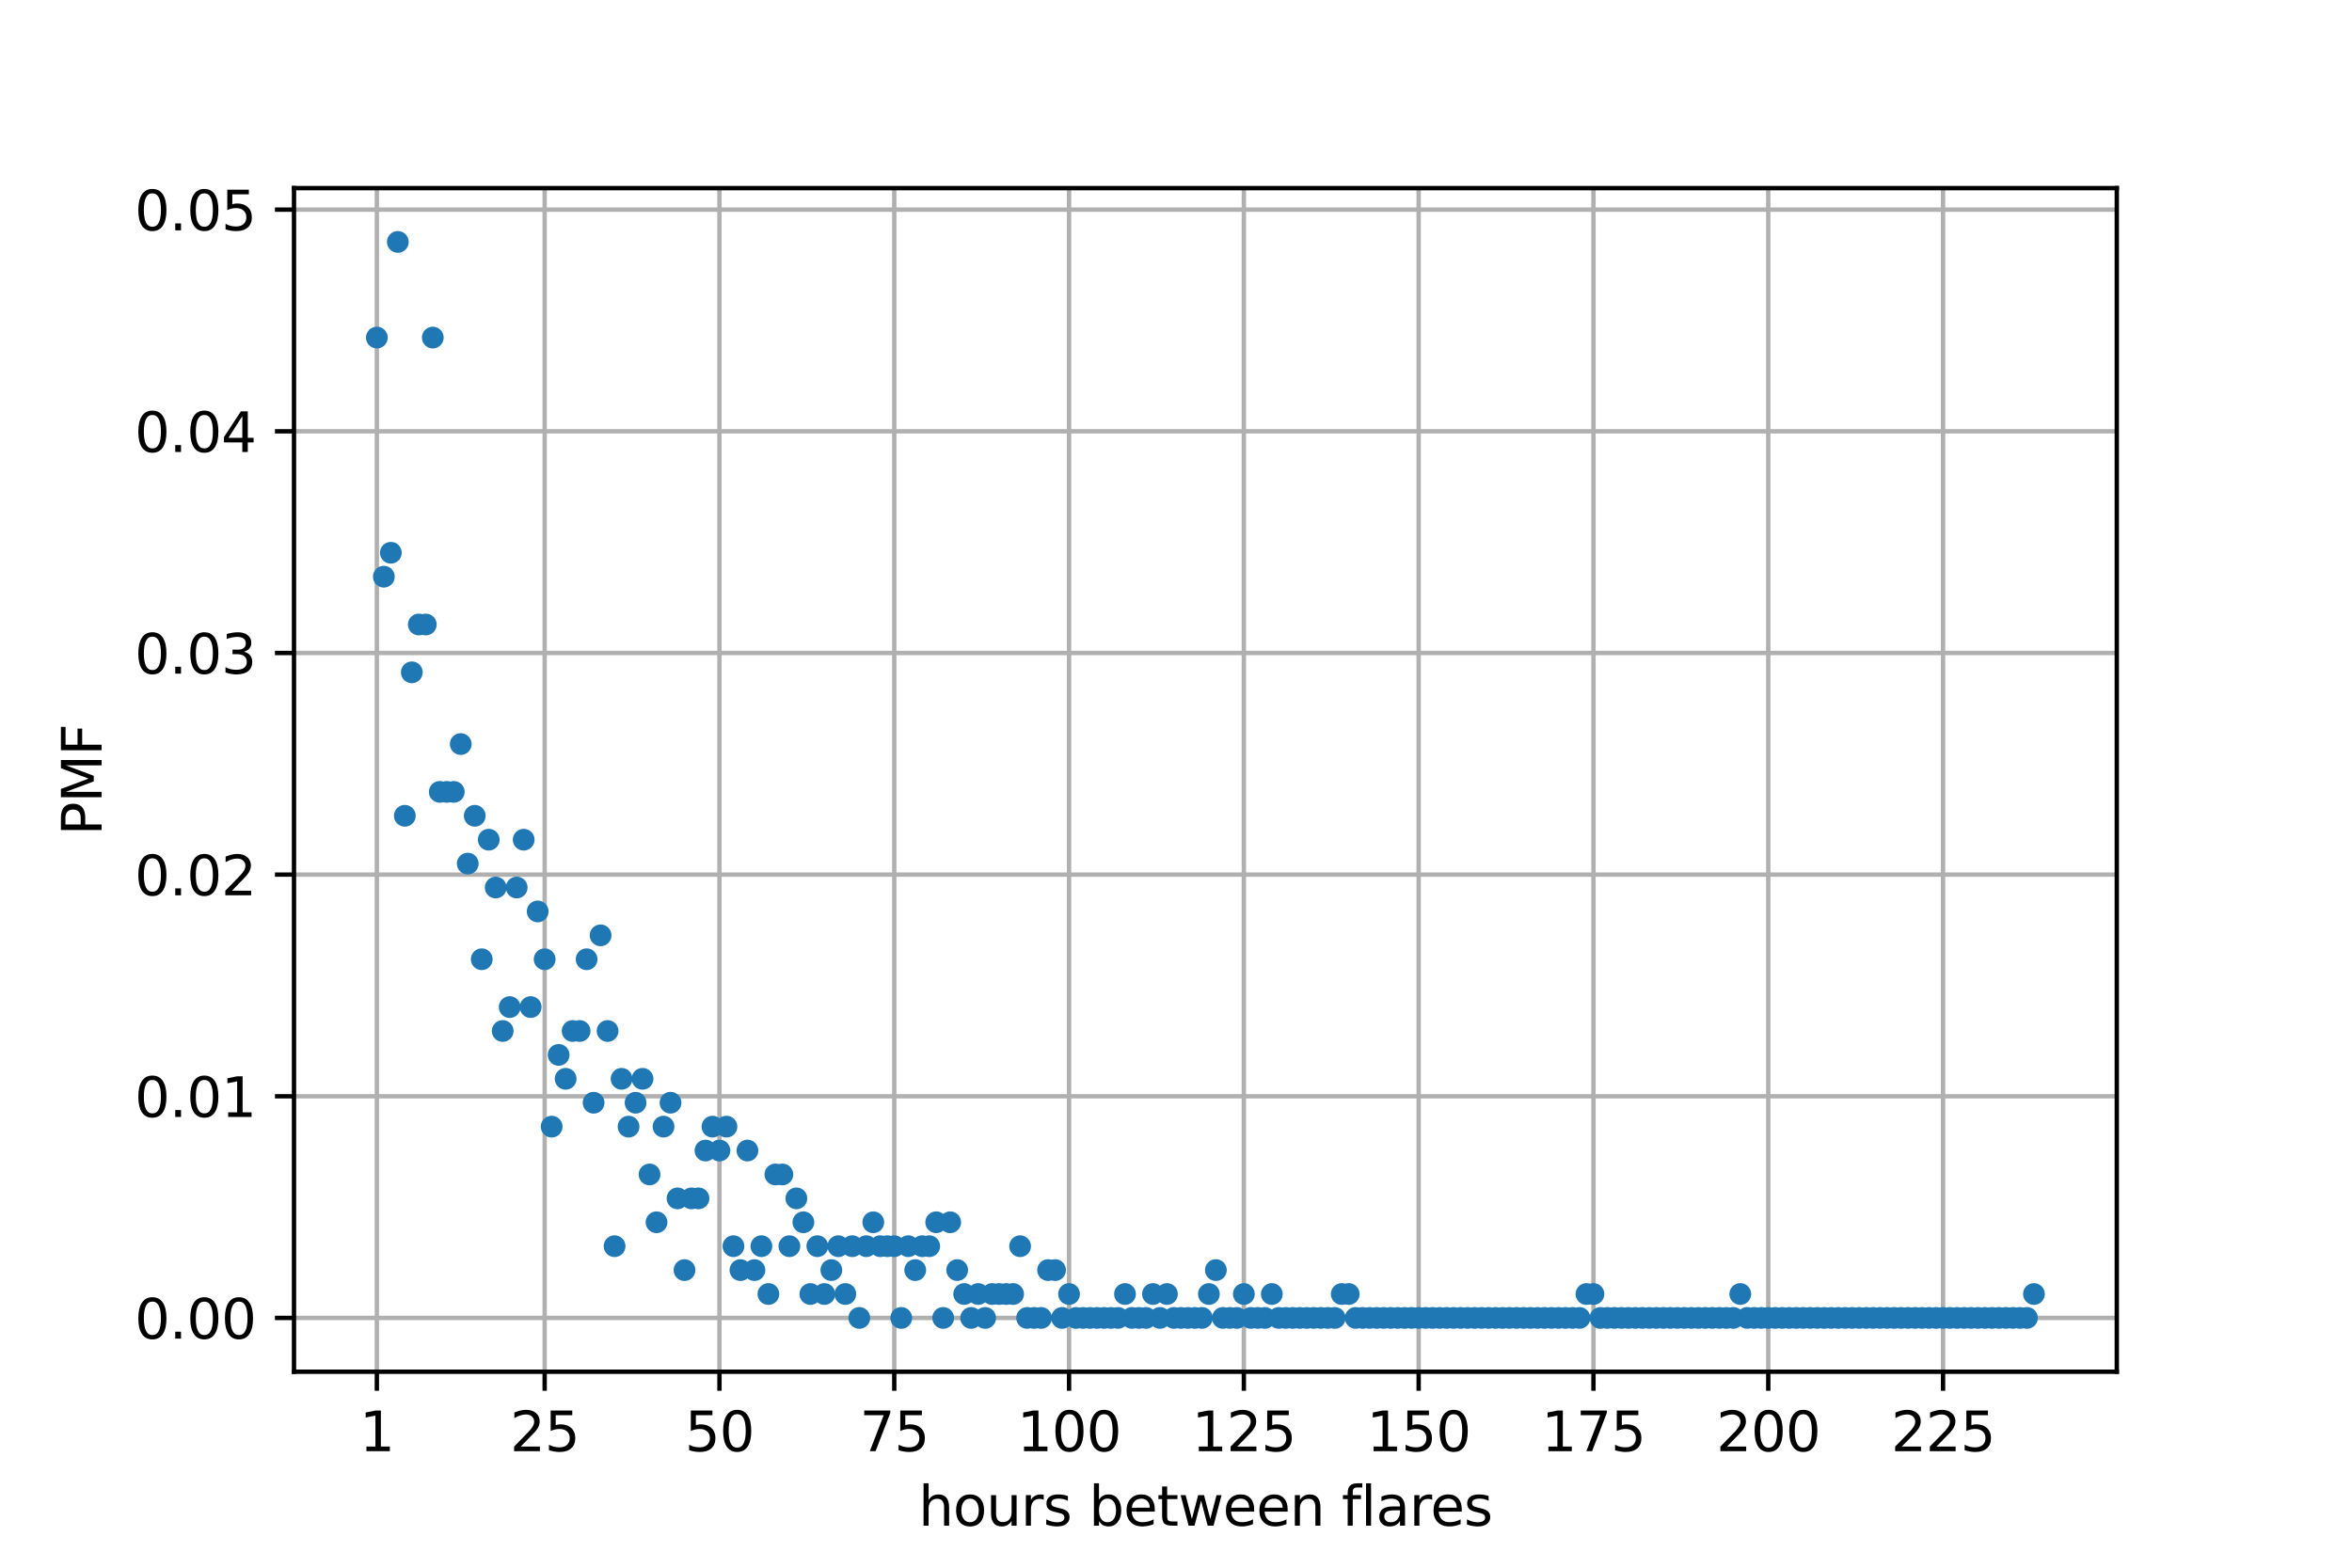 <?xml version="1.0" encoding="utf-8" standalone="no"?>
<!DOCTYPE svg PUBLIC "-//W3C//DTD SVG 1.1//EN"
  "http://www.w3.org/Graphics/SVG/1.1/DTD/svg11.dtd">
<svg xmlns:xlink="http://www.w3.org/1999/xlink" width="432pt" height="288pt" viewBox="0 0 432 288" xmlns="http://www.w3.org/2000/svg" version="1.1">
 <defs>
  <style type="text/css">*{stroke-linejoin: round; stroke-linecap: butt}</style>
 </defs>
 <g id="figure_1">
  <g id="patch_1">
   <path d="M 0 288 
L 432 288 
L 432 0 
L 0 0 
L 0 288 
z
" style="fill: none"/>
  </g>
  <g id="axes_1">
   <g id="patch_2">
    <path d="M 54 252 
L 388.8 252 
L 388.8 34.56 
L 54 34.56 
L 54 252 
z
" style="fill: none"/>
   </g>
   <g id="matplotlib.axis_1">
    <g id="xtick_1">
     <g id="line2d_1">
      <path d="M 69.218 252 
L 69.218 34.56 
" clip-path="url(#pa7c2fde1dc)" style="fill: none; stroke: #b0b0b0; stroke-width: 0.8; stroke-linecap: square"/>
     </g>
     <g id="line2d_2">
      <defs>
       <path id="m7907b392ea" d="M 0 0 
L 0 3.5 
" style="stroke: #000000; stroke-width: 0.8"/>
      </defs>
      <g>
       <use xlink:href="#m7907b392ea" x="69.218" y="252" style="stroke: #000000; stroke-width: 0.8"/>
      </g>
     </g>
     <g id="text_1">
      <!-- 1 -->
      <g transform="translate(66.037 266.598) scale(0.1 -0.1)">
       <defs>
        <path id="DejaVuSans-31" d="M 794 531 
L 1825 531 
L 1825 4091 
L 703 3866 
L 703 4441 
L 1819 4666 
L 2450 4666 
L 2450 531 
L 3481 531 
L 3481 0 
L 794 0 
L 794 531 
z
" transform="scale(0.016)"/>
       </defs>
       <use xlink:href="#DejaVuSans-31"/>
      </g>
     </g>
    </g>
    <g id="xtick_2">
     <g id="line2d_3">
      <path d="M 100.04 252 
L 100.04 34.56 
" clip-path="url(#pa7c2fde1dc)" style="fill: none; stroke: #b0b0b0; stroke-width: 0.8; stroke-linecap: square"/>
     </g>
     <g id="line2d_4">
      <g>
       <use xlink:href="#m7907b392ea" x="100.04" y="252" style="stroke: #000000; stroke-width: 0.8"/>
      </g>
     </g>
     <g id="text_2">
      <!-- 25 -->
      <g transform="translate(93.677 266.598) scale(0.1 -0.1)">
       <defs>
        <path id="DejaVuSans-32" d="M 1228 531 
L 3431 531 
L 3431 0 
L 469 0 
L 469 531 
Q 828 903 1448 1529 
Q 2069 2156 2228 2338 
Q 2531 2678 2651 2914 
Q 2772 3150 2772 3378 
Q 2772 3750 2511 3984 
Q 2250 4219 1831 4219 
Q 1534 4219 1204 4116 
Q 875 4013 500 3803 
L 500 4441 
Q 881 4594 1212 4672 
Q 1544 4750 1819 4750 
Q 2544 4750 2975 4387 
Q 3406 4025 3406 3419 
Q 3406 3131 3298 2873 
Q 3191 2616 2906 2266 
Q 2828 2175 2409 1742 
Q 1991 1309 1228 531 
z
" transform="scale(0.016)"/>
        <path id="DejaVuSans-35" d="M 691 4666 
L 3169 4666 
L 3169 4134 
L 1269 4134 
L 1269 2991 
Q 1406 3038 1543 3061 
Q 1681 3084 1819 3084 
Q 2600 3084 3056 2656 
Q 3513 2228 3513 1497 
Q 3513 744 3044 326 
Q 2575 -91 1722 -91 
Q 1428 -91 1123 -41 
Q 819 9 494 109 
L 494 744 
Q 775 591 1075 516 
Q 1375 441 1709 441 
Q 2250 441 2565 725 
Q 2881 1009 2881 1497 
Q 2881 1984 2565 2268 
Q 2250 2553 1709 2553 
Q 1456 2553 1204 2497 
Q 953 2441 691 2322 
L 691 4666 
z
" transform="scale(0.016)"/>
       </defs>
       <use xlink:href="#DejaVuSans-32"/>
       <use xlink:href="#DejaVuSans-35" x="63.623"/>
      </g>
     </g>
    </g>
    <g id="xtick_3">
     <g id="line2d_5">
      <path d="M 132.146 252 
L 132.146 34.56 
" clip-path="url(#pa7c2fde1dc)" style="fill: none; stroke: #b0b0b0; stroke-width: 0.8; stroke-linecap: square"/>
     </g>
     <g id="line2d_6">
      <g>
       <use xlink:href="#m7907b392ea" x="132.146" y="252" style="stroke: #000000; stroke-width: 0.8"/>
      </g>
     </g>
     <g id="text_3">
      <!-- 50 -->
      <g transform="translate(125.783 266.598) scale(0.1 -0.1)">
       <defs>
        <path id="DejaVuSans-30" d="M 2034 4250 
Q 1547 4250 1301 3770 
Q 1056 3291 1056 2328 
Q 1056 1369 1301 889 
Q 1547 409 2034 409 
Q 2525 409 2770 889 
Q 3016 1369 3016 2328 
Q 3016 3291 2770 3770 
Q 2525 4250 2034 4250 
z
M 2034 4750 
Q 2819 4750 3233 4129 
Q 3647 3509 3647 2328 
Q 3647 1150 3233 529 
Q 2819 -91 2034 -91 
Q 1250 -91 836 529 
Q 422 1150 422 2328 
Q 422 3509 836 4129 
Q 1250 4750 2034 4750 
z
" transform="scale(0.016)"/>
       </defs>
       <use xlink:href="#DejaVuSans-35"/>
       <use xlink:href="#DejaVuSans-30" x="63.623"/>
      </g>
     </g>
    </g>
    <g id="xtick_4">
     <g id="line2d_7">
      <path d="M 164.252 252 
L 164.252 34.56 
" clip-path="url(#pa7c2fde1dc)" style="fill: none; stroke: #b0b0b0; stroke-width: 0.8; stroke-linecap: square"/>
     </g>
     <g id="line2d_8">
      <g>
       <use xlink:href="#m7907b392ea" x="164.252" y="252" style="stroke: #000000; stroke-width: 0.8"/>
      </g>
     </g>
     <g id="text_4">
      <!-- 75 -->
      <g transform="translate(157.889 266.598) scale(0.1 -0.1)">
       <defs>
        <path id="DejaVuSans-37" d="M 525 4666 
L 3525 4666 
L 3525 4397 
L 1831 0 
L 1172 0 
L 2766 4134 
L 525 4134 
L 525 4666 
z
" transform="scale(0.016)"/>
       </defs>
       <use xlink:href="#DejaVuSans-37"/>
       <use xlink:href="#DejaVuSans-35" x="63.623"/>
      </g>
     </g>
    </g>
    <g id="xtick_5">
     <g id="line2d_9">
      <path d="M 196.357 252 
L 196.357 34.56 
" clip-path="url(#pa7c2fde1dc)" style="fill: none; stroke: #b0b0b0; stroke-width: 0.8; stroke-linecap: square"/>
     </g>
     <g id="line2d_10">
      <g>
       <use xlink:href="#m7907b392ea" x="196.357" y="252" style="stroke: #000000; stroke-width: 0.8"/>
      </g>
     </g>
     <g id="text_5">
      <!-- 100 -->
      <g transform="translate(186.814 266.598) scale(0.1 -0.1)">
       <use xlink:href="#DejaVuSans-31"/>
       <use xlink:href="#DejaVuSans-30" x="63.623"/>
       <use xlink:href="#DejaVuSans-30" x="127.246"/>
      </g>
     </g>
    </g>
    <g id="xtick_6">
     <g id="line2d_11">
      <path d="M 228.463 252 
L 228.463 34.56 
" clip-path="url(#pa7c2fde1dc)" style="fill: none; stroke: #b0b0b0; stroke-width: 0.8; stroke-linecap: square"/>
     </g>
     <g id="line2d_12">
      <g>
       <use xlink:href="#m7907b392ea" x="228.463" y="252" style="stroke: #000000; stroke-width: 0.8"/>
      </g>
     </g>
     <g id="text_6">
      <!-- 125 -->
      <g transform="translate(218.92 266.598) scale(0.1 -0.1)">
       <use xlink:href="#DejaVuSans-31"/>
       <use xlink:href="#DejaVuSans-32" x="63.623"/>
       <use xlink:href="#DejaVuSans-35" x="127.246"/>
      </g>
     </g>
    </g>
    <g id="xtick_7">
     <g id="line2d_13">
      <path d="M 260.569 252 
L 260.569 34.56 
" clip-path="url(#pa7c2fde1dc)" style="fill: none; stroke: #b0b0b0; stroke-width: 0.8; stroke-linecap: square"/>
     </g>
     <g id="line2d_14">
      <g>
       <use xlink:href="#m7907b392ea" x="260.569" y="252" style="stroke: #000000; stroke-width: 0.8"/>
      </g>
     </g>
     <g id="text_7">
      <!-- 150 -->
      <g transform="translate(251.025 266.598) scale(0.1 -0.1)">
       <use xlink:href="#DejaVuSans-31"/>
       <use xlink:href="#DejaVuSans-35" x="63.623"/>
       <use xlink:href="#DejaVuSans-30" x="127.246"/>
      </g>
     </g>
    </g>
    <g id="xtick_8">
     <g id="line2d_15">
      <path d="M 292.675 252 
L 292.675 34.56 
" clip-path="url(#pa7c2fde1dc)" style="fill: none; stroke: #b0b0b0; stroke-width: 0.8; stroke-linecap: square"/>
     </g>
     <g id="line2d_16">
      <g>
       <use xlink:href="#m7907b392ea" x="292.675" y="252" style="stroke: #000000; stroke-width: 0.8"/>
      </g>
     </g>
     <g id="text_8">
      <!-- 175 -->
      <g transform="translate(283.131 266.598) scale(0.1 -0.1)">
       <use xlink:href="#DejaVuSans-31"/>
       <use xlink:href="#DejaVuSans-37" x="63.623"/>
       <use xlink:href="#DejaVuSans-35" x="127.246"/>
      </g>
     </g>
    </g>
    <g id="xtick_9">
     <g id="line2d_17">
      <path d="M 324.781 252 
L 324.781 34.56 
" clip-path="url(#pa7c2fde1dc)" style="fill: none; stroke: #b0b0b0; stroke-width: 0.8; stroke-linecap: square"/>
     </g>
     <g id="line2d_18">
      <g>
       <use xlink:href="#m7907b392ea" x="324.781" y="252" style="stroke: #000000; stroke-width: 0.8"/>
      </g>
     </g>
     <g id="text_9">
      <!-- 200 -->
      <g transform="translate(315.237 266.598) scale(0.1 -0.1)">
       <use xlink:href="#DejaVuSans-32"/>
       <use xlink:href="#DejaVuSans-30" x="63.623"/>
       <use xlink:href="#DejaVuSans-30" x="127.246"/>
      </g>
     </g>
    </g>
    <g id="xtick_10">
     <g id="line2d_19">
      <path d="M 356.887 252 
L 356.887 34.56 
" clip-path="url(#pa7c2fde1dc)" style="fill: none; stroke: #b0b0b0; stroke-width: 0.8; stroke-linecap: square"/>
     </g>
     <g id="line2d_20">
      <g>
       <use xlink:href="#m7907b392ea" x="356.887" y="252" style="stroke: #000000; stroke-width: 0.8"/>
      </g>
     </g>
     <g id="text_10">
      <!-- 225 -->
      <g transform="translate(347.343 266.598) scale(0.1 -0.1)">
       <use xlink:href="#DejaVuSans-32"/>
       <use xlink:href="#DejaVuSans-32" x="63.623"/>
       <use xlink:href="#DejaVuSans-35" x="127.246"/>
      </g>
     </g>
    </g>
    <g id="text_11">
     <!-- hours between flares -->
     <g transform="translate(168.705 280.277) scale(0.1 -0.1)">
      <defs>
       <path id="DejaVuSans-68" d="M 3513 2113 
L 3513 0 
L 2938 0 
L 2938 2094 
Q 2938 2591 2744 2837 
Q 2550 3084 2163 3084 
Q 1697 3084 1428 2787 
Q 1159 2491 1159 1978 
L 1159 0 
L 581 0 
L 581 4863 
L 1159 4863 
L 1159 2956 
Q 1366 3272 1645 3428 
Q 1925 3584 2291 3584 
Q 2894 3584 3203 3211 
Q 3513 2838 3513 2113 
z
" transform="scale(0.016)"/>
       <path id="DejaVuSans-6f" d="M 1959 3097 
Q 1497 3097 1228 2736 
Q 959 2375 959 1747 
Q 959 1119 1226 758 
Q 1494 397 1959 397 
Q 2419 397 2687 759 
Q 2956 1122 2956 1747 
Q 2956 2369 2687 2733 
Q 2419 3097 1959 3097 
z
M 1959 3584 
Q 2709 3584 3137 3096 
Q 3566 2609 3566 1747 
Q 3566 888 3137 398 
Q 2709 -91 1959 -91 
Q 1206 -91 779 398 
Q 353 888 353 1747 
Q 353 2609 779 3096 
Q 1206 3584 1959 3584 
z
" transform="scale(0.016)"/>
       <path id="DejaVuSans-75" d="M 544 1381 
L 544 3500 
L 1119 3500 
L 1119 1403 
Q 1119 906 1312 657 
Q 1506 409 1894 409 
Q 2359 409 2629 706 
Q 2900 1003 2900 1516 
L 2900 3500 
L 3475 3500 
L 3475 0 
L 2900 0 
L 2900 538 
Q 2691 219 2414 64 
Q 2138 -91 1772 -91 
Q 1169 -91 856 284 
Q 544 659 544 1381 
z
M 1991 3584 
L 1991 3584 
z
" transform="scale(0.016)"/>
       <path id="DejaVuSans-72" d="M 2631 2963 
Q 2534 3019 2420 3045 
Q 2306 3072 2169 3072 
Q 1681 3072 1420 2755 
Q 1159 2438 1159 1844 
L 1159 0 
L 581 0 
L 581 3500 
L 1159 3500 
L 1159 2956 
Q 1341 3275 1631 3429 
Q 1922 3584 2338 3584 
Q 2397 3584 2469 3576 
Q 2541 3569 2628 3553 
L 2631 2963 
z
" transform="scale(0.016)"/>
       <path id="DejaVuSans-73" d="M 2834 3397 
L 2834 2853 
Q 2591 2978 2328 3040 
Q 2066 3103 1784 3103 
Q 1356 3103 1142 2972 
Q 928 2841 928 2578 
Q 928 2378 1081 2264 
Q 1234 2150 1697 2047 
L 1894 2003 
Q 2506 1872 2764 1633 
Q 3022 1394 3022 966 
Q 3022 478 2636 193 
Q 2250 -91 1575 -91 
Q 1294 -91 989 -36 
Q 684 19 347 128 
L 347 722 
Q 666 556 975 473 
Q 1284 391 1588 391 
Q 1994 391 2212 530 
Q 2431 669 2431 922 
Q 2431 1156 2273 1281 
Q 2116 1406 1581 1522 
L 1381 1569 
Q 847 1681 609 1914 
Q 372 2147 372 2553 
Q 372 3047 722 3315 
Q 1072 3584 1716 3584 
Q 2034 3584 2315 3537 
Q 2597 3491 2834 3397 
z
" transform="scale(0.016)"/>
       <path id="DejaVuSans-20" transform="scale(0.016)"/>
       <path id="DejaVuSans-62" d="M 3116 1747 
Q 3116 2381 2855 2742 
Q 2594 3103 2138 3103 
Q 1681 3103 1420 2742 
Q 1159 2381 1159 1747 
Q 1159 1113 1420 752 
Q 1681 391 2138 391 
Q 2594 391 2855 752 
Q 3116 1113 3116 1747 
z
M 1159 2969 
Q 1341 3281 1617 3432 
Q 1894 3584 2278 3584 
Q 2916 3584 3314 3078 
Q 3713 2572 3713 1747 
Q 3713 922 3314 415 
Q 2916 -91 2278 -91 
Q 1894 -91 1617 61 
Q 1341 213 1159 525 
L 1159 0 
L 581 0 
L 581 4863 
L 1159 4863 
L 1159 2969 
z
" transform="scale(0.016)"/>
       <path id="DejaVuSans-65" d="M 3597 1894 
L 3597 1613 
L 953 1613 
Q 991 1019 1311 708 
Q 1631 397 2203 397 
Q 2534 397 2845 478 
Q 3156 559 3463 722 
L 3463 178 
Q 3153 47 2828 -22 
Q 2503 -91 2169 -91 
Q 1331 -91 842 396 
Q 353 884 353 1716 
Q 353 2575 817 3079 
Q 1281 3584 2069 3584 
Q 2775 3584 3186 3129 
Q 3597 2675 3597 1894 
z
M 3022 2063 
Q 3016 2534 2758 2815 
Q 2500 3097 2075 3097 
Q 1594 3097 1305 2825 
Q 1016 2553 972 2059 
L 3022 2063 
z
" transform="scale(0.016)"/>
       <path id="DejaVuSans-74" d="M 1172 4494 
L 1172 3500 
L 2356 3500 
L 2356 3053 
L 1172 3053 
L 1172 1153 
Q 1172 725 1289 603 
Q 1406 481 1766 481 
L 2356 481 
L 2356 0 
L 1766 0 
Q 1100 0 847 248 
Q 594 497 594 1153 
L 594 3053 
L 172 3053 
L 172 3500 
L 594 3500 
L 594 4494 
L 1172 4494 
z
" transform="scale(0.016)"/>
       <path id="DejaVuSans-77" d="M 269 3500 
L 844 3500 
L 1563 769 
L 2278 3500 
L 2956 3500 
L 3675 769 
L 4391 3500 
L 4966 3500 
L 4050 0 
L 3372 0 
L 2619 2869 
L 1863 0 
L 1184 0 
L 269 3500 
z
" transform="scale(0.016)"/>
       <path id="DejaVuSans-6e" d="M 3513 2113 
L 3513 0 
L 2938 0 
L 2938 2094 
Q 2938 2591 2744 2837 
Q 2550 3084 2163 3084 
Q 1697 3084 1428 2787 
Q 1159 2491 1159 1978 
L 1159 0 
L 581 0 
L 581 3500 
L 1159 3500 
L 1159 2956 
Q 1366 3272 1645 3428 
Q 1925 3584 2291 3584 
Q 2894 3584 3203 3211 
Q 3513 2838 3513 2113 
z
" transform="scale(0.016)"/>
       <path id="DejaVuSans-66" d="M 2375 4863 
L 2375 4384 
L 1825 4384 
Q 1516 4384 1395 4259 
Q 1275 4134 1275 3809 
L 1275 3500 
L 2222 3500 
L 2222 3053 
L 1275 3053 
L 1275 0 
L 697 0 
L 697 3053 
L 147 3053 
L 147 3500 
L 697 3500 
L 697 3744 
Q 697 4328 969 4595 
Q 1241 4863 1831 4863 
L 2375 4863 
z
" transform="scale(0.016)"/>
       <path id="DejaVuSans-6c" d="M 603 4863 
L 1178 4863 
L 1178 0 
L 603 0 
L 603 4863 
z
" transform="scale(0.016)"/>
       <path id="DejaVuSans-61" d="M 2194 1759 
Q 1497 1759 1228 1600 
Q 959 1441 959 1056 
Q 959 750 1161 570 
Q 1363 391 1709 391 
Q 2188 391 2477 730 
Q 2766 1069 2766 1631 
L 2766 1759 
L 2194 1759 
z
M 3341 1997 
L 3341 0 
L 2766 0 
L 2766 531 
Q 2569 213 2275 61 
Q 1981 -91 1556 -91 
Q 1019 -91 701 211 
Q 384 513 384 1019 
Q 384 1609 779 1909 
Q 1175 2209 1959 2209 
L 2766 2209 
L 2766 2266 
Q 2766 2663 2505 2880 
Q 2244 3097 1772 3097 
Q 1472 3097 1187 3025 
Q 903 2953 641 2809 
L 641 3341 
Q 956 3463 1253 3523 
Q 1550 3584 1831 3584 
Q 2591 3584 2966 3190 
Q 3341 2797 3341 1997 
z
" transform="scale(0.016)"/>
      </defs>
      <use xlink:href="#DejaVuSans-68"/>
      <use xlink:href="#DejaVuSans-6f" x="63.379"/>
      <use xlink:href="#DejaVuSans-75" x="124.561"/>
      <use xlink:href="#DejaVuSans-72" x="187.939"/>
      <use xlink:href="#DejaVuSans-73" x="229.053"/>
      <use xlink:href="#DejaVuSans-20" x="281.152"/>
      <use xlink:href="#DejaVuSans-62" x="312.939"/>
      <use xlink:href="#DejaVuSans-65" x="376.416"/>
      <use xlink:href="#DejaVuSans-74" x="437.939"/>
      <use xlink:href="#DejaVuSans-77" x="477.148"/>
      <use xlink:href="#DejaVuSans-65" x="558.936"/>
      <use xlink:href="#DejaVuSans-65" x="620.459"/>
      <use xlink:href="#DejaVuSans-6e" x="681.982"/>
      <use xlink:href="#DejaVuSans-20" x="745.361"/>
      <use xlink:href="#DejaVuSans-66" x="777.148"/>
      <use xlink:href="#DejaVuSans-6c" x="812.354"/>
      <use xlink:href="#DejaVuSans-61" x="840.137"/>
      <use xlink:href="#DejaVuSans-72" x="901.416"/>
      <use xlink:href="#DejaVuSans-65" x="940.279"/>
      <use xlink:href="#DejaVuSans-73" x="1001.803"/>
     </g>
    </g>
   </g>
   <g id="matplotlib.axis_2">
    <g id="ytick_1">
     <g id="line2d_21">
      <path d="M 54 242.116 
L 388.8 242.116 
" clip-path="url(#pa7c2fde1dc)" style="fill: none; stroke: #b0b0b0; stroke-width: 0.8; stroke-linecap: square"/>
     </g>
     <g id="line2d_22">
      <defs>
       <path id="m83ccddb308" d="M 0 0 
L -3.5 0 
" style="stroke: #000000; stroke-width: 0.8"/>
      </defs>
      <g>
       <use xlink:href="#m83ccddb308" x="54" y="242.116" style="stroke: #000000; stroke-width: 0.8"/>
      </g>
     </g>
     <g id="text_12">
      <!-- 0.00 -->
      <g transform="translate(24.734 245.916) scale(0.1 -0.1)">
       <defs>
        <path id="DejaVuSans-2e" d="M 684 794 
L 1344 794 
L 1344 0 
L 684 0 
L 684 794 
z
" transform="scale(0.016)"/>
       </defs>
       <use xlink:href="#DejaVuSans-30"/>
       <use xlink:href="#DejaVuSans-2e" x="63.623"/>
       <use xlink:href="#DejaVuSans-30" x="95.41"/>
       <use xlink:href="#DejaVuSans-30" x="159.033"/>
      </g>
     </g>
    </g>
    <g id="ytick_2">
     <g id="line2d_23">
      <path d="M 54 201.396 
L 388.8 201.396 
" clip-path="url(#pa7c2fde1dc)" style="fill: none; stroke: #b0b0b0; stroke-width: 0.8; stroke-linecap: square"/>
     </g>
     <g id="line2d_24">
      <g>
       <use xlink:href="#m83ccddb308" x="54" y="201.396" style="stroke: #000000; stroke-width: 0.8"/>
      </g>
     </g>
     <g id="text_13">
      <!-- 0.01 -->
      <g transform="translate(24.734 205.195) scale(0.1 -0.1)">
       <use xlink:href="#DejaVuSans-30"/>
       <use xlink:href="#DejaVuSans-2e" x="63.623"/>
       <use xlink:href="#DejaVuSans-30" x="95.41"/>
       <use xlink:href="#DejaVuSans-31" x="159.033"/>
      </g>
     </g>
    </g>
    <g id="ytick_3">
     <g id="line2d_25">
      <path d="M 54 160.675 
L 388.8 160.675 
" clip-path="url(#pa7c2fde1dc)" style="fill: none; stroke: #b0b0b0; stroke-width: 0.8; stroke-linecap: square"/>
     </g>
     <g id="line2d_26">
      <g>
       <use xlink:href="#m83ccddb308" x="54" y="160.675" style="stroke: #000000; stroke-width: 0.8"/>
      </g>
     </g>
     <g id="text_14">
      <!-- 0.02 -->
      <g transform="translate(24.734 164.474) scale(0.1 -0.1)">
       <use xlink:href="#DejaVuSans-30"/>
       <use xlink:href="#DejaVuSans-2e" x="63.623"/>
       <use xlink:href="#DejaVuSans-30" x="95.41"/>
       <use xlink:href="#DejaVuSans-32" x="159.033"/>
      </g>
     </g>
    </g>
    <g id="ytick_4">
     <g id="line2d_27">
      <path d="M 54 119.955 
L 388.8 119.955 
" clip-path="url(#pa7c2fde1dc)" style="fill: none; stroke: #b0b0b0; stroke-width: 0.8; stroke-linecap: square"/>
     </g>
     <g id="line2d_28">
      <g>
       <use xlink:href="#m83ccddb308" x="54" y="119.955" style="stroke: #000000; stroke-width: 0.8"/>
      </g>
     </g>
     <g id="text_15">
      <!-- 0.03 -->
      <g transform="translate(24.734 123.754) scale(0.1 -0.1)">
       <defs>
        <path id="DejaVuSans-33" d="M 2597 2516 
Q 3050 2419 3304 2112 
Q 3559 1806 3559 1356 
Q 3559 666 3084 287 
Q 2609 -91 1734 -91 
Q 1441 -91 1130 -33 
Q 819 25 488 141 
L 488 750 
Q 750 597 1062 519 
Q 1375 441 1716 441 
Q 2309 441 2620 675 
Q 2931 909 2931 1356 
Q 2931 1769 2642 2001 
Q 2353 2234 1838 2234 
L 1294 2234 
L 1294 2753 
L 1863 2753 
Q 2328 2753 2575 2939 
Q 2822 3125 2822 3475 
Q 2822 3834 2567 4026 
Q 2313 4219 1838 4219 
Q 1578 4219 1281 4162 
Q 984 4106 628 3988 
L 628 4550 
Q 988 4650 1302 4700 
Q 1616 4750 1894 4750 
Q 2613 4750 3031 4423 
Q 3450 4097 3450 3541 
Q 3450 3153 3228 2886 
Q 3006 2619 2597 2516 
z
" transform="scale(0.016)"/>
       </defs>
       <use xlink:href="#DejaVuSans-30"/>
       <use xlink:href="#DejaVuSans-2e" x="63.623"/>
       <use xlink:href="#DejaVuSans-30" x="95.41"/>
       <use xlink:href="#DejaVuSans-33" x="159.033"/>
      </g>
     </g>
    </g>
    <g id="ytick_5">
     <g id="line2d_29">
      <path d="M 54 79.234 
L 388.8 79.234 
" clip-path="url(#pa7c2fde1dc)" style="fill: none; stroke: #b0b0b0; stroke-width: 0.8; stroke-linecap: square"/>
     </g>
     <g id="line2d_30">
      <g>
       <use xlink:href="#m83ccddb308" x="54" y="79.234" style="stroke: #000000; stroke-width: 0.8"/>
      </g>
     </g>
     <g id="text_16">
      <!-- 0.04 -->
      <g transform="translate(24.734 83.033) scale(0.1 -0.1)">
       <defs>
        <path id="DejaVuSans-34" d="M 2419 4116 
L 825 1625 
L 2419 1625 
L 2419 4116 
z
M 2253 4666 
L 3047 4666 
L 3047 1625 
L 3713 1625 
L 3713 1100 
L 3047 1100 
L 3047 0 
L 2419 0 
L 2419 1100 
L 313 1100 
L 313 1709 
L 2253 4666 
z
" transform="scale(0.016)"/>
       </defs>
       <use xlink:href="#DejaVuSans-30"/>
       <use xlink:href="#DejaVuSans-2e" x="63.623"/>
       <use xlink:href="#DejaVuSans-30" x="95.41"/>
       <use xlink:href="#DejaVuSans-34" x="159.033"/>
      </g>
     </g>
    </g>
    <g id="ytick_6">
     <g id="line2d_31">
      <path d="M 54 38.513 
L 388.8 38.513 
" clip-path="url(#pa7c2fde1dc)" style="fill: none; stroke: #b0b0b0; stroke-width: 0.8; stroke-linecap: square"/>
     </g>
     <g id="line2d_32">
      <g>
       <use xlink:href="#m83ccddb308" x="54" y="38.513" style="stroke: #000000; stroke-width: 0.8"/>
      </g>
     </g>
     <g id="text_17">
      <!-- 0.05 -->
      <g transform="translate(24.734 42.313) scale(0.1 -0.1)">
       <use xlink:href="#DejaVuSans-30"/>
       <use xlink:href="#DejaVuSans-2e" x="63.623"/>
       <use xlink:href="#DejaVuSans-30" x="95.41"/>
       <use xlink:href="#DejaVuSans-35" x="159.033"/>
      </g>
     </g>
    </g>
    <g id="text_18">
     <!-- PMF -->
     <g transform="translate(18.655 153.485) rotate(-90) scale(0.1 -0.1)">
      <defs>
       <path id="DejaVuSans-50" d="M 1259 4147 
L 1259 2394 
L 2053 2394 
Q 2494 2394 2734 2622 
Q 2975 2850 2975 3272 
Q 2975 3691 2734 3919 
Q 2494 4147 2053 4147 
L 1259 4147 
z
M 628 4666 
L 2053 4666 
Q 2838 4666 3239 4311 
Q 3641 3956 3641 3272 
Q 3641 2581 3239 2228 
Q 2838 1875 2053 1875 
L 1259 1875 
L 1259 0 
L 628 0 
L 628 4666 
z
" transform="scale(0.016)"/>
       <path id="DejaVuSans-4d" d="M 628 4666 
L 1569 4666 
L 2759 1491 
L 3956 4666 
L 4897 4666 
L 4897 0 
L 4281 0 
L 4281 4097 
L 3078 897 
L 2444 897 
L 1241 4097 
L 1241 0 
L 628 0 
L 628 4666 
z
" transform="scale(0.016)"/>
       <path id="DejaVuSans-46" d="M 628 4666 
L 3309 4666 
L 3309 4134 
L 1259 4134 
L 1259 2759 
L 3109 2759 
L 3109 2228 
L 1259 2228 
L 1259 0 
L 628 0 
L 628 4666 
z
" transform="scale(0.016)"/>
      </defs>
      <use xlink:href="#DejaVuSans-50"/>
      <use xlink:href="#DejaVuSans-4d" x="60.303"/>
      <use xlink:href="#DejaVuSans-46" x="146.582"/>
     </g>
    </g>
   </g>
   <g id="line2d_33">
    <defs>
     <path id="m5db0ba414c" d="M 0 1.5 
C 0.398 1.5 0.779 1.342 1.061 1.061 
C 1.342 0.779 1.5 0.398 1.5 0 
C 1.5 -0.398 1.342 -0.779 1.061 -1.061 
C 0.779 -1.342 0.398 -1.5 0 -1.5 
C -0.398 -1.5 -0.779 -1.342 -1.061 -1.061 
C -1.342 -0.779 -1.5 -0.398 -1.5 0 
C -1.5 0.398 -1.342 0.779 -1.061 1.061 
C -0.779 1.342 -0.398 1.5 0 1.5 
z
" style="stroke: #1f77b4"/>
    </defs>
    <g clip-path="url(#pa7c2fde1dc)">
     <use xlink:href="#m5db0ba414c" x="69.218" y="62.015" style="fill: #1f77b4; stroke: #1f77b4"/>
     <use xlink:href="#m5db0ba414c" x="70.502" y="105.942" style="fill: #1f77b4; stroke: #1f77b4"/>
     <use xlink:href="#m5db0ba414c" x="71.787" y="101.549" style="fill: #1f77b4; stroke: #1f77b4"/>
     <use xlink:href="#m5db0ba414c" x="73.071" y="44.444" style="fill: #1f77b4; stroke: #1f77b4"/>
     <use xlink:href="#m5db0ba414c" x="74.355" y="149.869" style="fill: #1f77b4; stroke: #1f77b4"/>
     <use xlink:href="#m5db0ba414c" x="75.639" y="123.513" style="fill: #1f77b4; stroke: #1f77b4"/>
     <use xlink:href="#m5db0ba414c" x="76.924" y="114.727" style="fill: #1f77b4; stroke: #1f77b4"/>
     <use xlink:href="#m5db0ba414c" x="78.208" y="114.727" style="fill: #1f77b4; stroke: #1f77b4"/>
     <use xlink:href="#m5db0ba414c" x="79.492" y="62.015" style="fill: #1f77b4; stroke: #1f77b4"/>
     <use xlink:href="#m5db0ba414c" x="80.776" y="145.476" style="fill: #1f77b4; stroke: #1f77b4"/>
     <use xlink:href="#m5db0ba414c" x="82.061" y="145.476" style="fill: #1f77b4; stroke: #1f77b4"/>
     <use xlink:href="#m5db0ba414c" x="83.345" y="145.476" style="fill: #1f77b4; stroke: #1f77b4"/>
     <use xlink:href="#m5db0ba414c" x="84.629" y="136.691" style="fill: #1f77b4; stroke: #1f77b4"/>
     <use xlink:href="#m5db0ba414c" x="85.913" y="158.655" style="fill: #1f77b4; stroke: #1f77b4"/>
     <use xlink:href="#m5db0ba414c" x="87.197" y="149.869" style="fill: #1f77b4; stroke: #1f77b4"/>
     <use xlink:href="#m5db0ba414c" x="88.482" y="176.225" style="fill: #1f77b4; stroke: #1f77b4"/>
     <use xlink:href="#m5db0ba414c" x="89.766" y="154.262" style="fill: #1f77b4; stroke: #1f77b4"/>
     <use xlink:href="#m5db0ba414c" x="91.05" y="163.047" style="fill: #1f77b4; stroke: #1f77b4"/>
     <use xlink:href="#m5db0ba414c" x="92.334" y="189.404" style="fill: #1f77b4; stroke: #1f77b4"/>
     <use xlink:href="#m5db0ba414c" x="93.619" y="185.011" style="fill: #1f77b4; stroke: #1f77b4"/>
     <use xlink:href="#m5db0ba414c" x="94.903" y="163.047" style="fill: #1f77b4; stroke: #1f77b4"/>
     <use xlink:href="#m5db0ba414c" x="96.187" y="154.262" style="fill: #1f77b4; stroke: #1f77b4"/>
     <use xlink:href="#m5db0ba414c" x="97.471" y="185.011" style="fill: #1f77b4; stroke: #1f77b4"/>
     <use xlink:href="#m5db0ba414c" x="98.756" y="167.44" style="fill: #1f77b4; stroke: #1f77b4"/>
     <use xlink:href="#m5db0ba414c" x="100.04" y="176.225" style="fill: #1f77b4; stroke: #1f77b4"/>
     <use xlink:href="#m5db0ba414c" x="101.324" y="206.975" style="fill: #1f77b4; stroke: #1f77b4"/>
     <use xlink:href="#m5db0ba414c" x="102.608" y="193.796" style="fill: #1f77b4; stroke: #1f77b4"/>
     <use xlink:href="#m5db0ba414c" x="103.893" y="198.189" style="fill: #1f77b4; stroke: #1f77b4"/>
     <use xlink:href="#m5db0ba414c" x="105.177" y="189.404" style="fill: #1f77b4; stroke: #1f77b4"/>
     <use xlink:href="#m5db0ba414c" x="106.461" y="189.404" style="fill: #1f77b4; stroke: #1f77b4"/>
     <use xlink:href="#m5db0ba414c" x="107.745" y="176.225" style="fill: #1f77b4; stroke: #1f77b4"/>
     <use xlink:href="#m5db0ba414c" x="109.029" y="202.582" style="fill: #1f77b4; stroke: #1f77b4"/>
     <use xlink:href="#m5db0ba414c" x="110.314" y="171.833" style="fill: #1f77b4; stroke: #1f77b4"/>
     <use xlink:href="#m5db0ba414c" x="111.598" y="189.404" style="fill: #1f77b4; stroke: #1f77b4"/>
     <use xlink:href="#m5db0ba414c" x="112.882" y="228.938" style="fill: #1f77b4; stroke: #1f77b4"/>
     <use xlink:href="#m5db0ba414c" x="114.166" y="198.189" style="fill: #1f77b4; stroke: #1f77b4"/>
     <use xlink:href="#m5db0ba414c" x="115.451" y="206.975" style="fill: #1f77b4; stroke: #1f77b4"/>
     <use xlink:href="#m5db0ba414c" x="116.735" y="202.582" style="fill: #1f77b4; stroke: #1f77b4"/>
     <use xlink:href="#m5db0ba414c" x="118.019" y="198.189" style="fill: #1f77b4; stroke: #1f77b4"/>
     <use xlink:href="#m5db0ba414c" x="119.303" y="215.76" style="fill: #1f77b4; stroke: #1f77b4"/>
     <use xlink:href="#m5db0ba414c" x="120.588" y="224.545" style="fill: #1f77b4; stroke: #1f77b4"/>
     <use xlink:href="#m5db0ba414c" x="121.872" y="206.975" style="fill: #1f77b4; stroke: #1f77b4"/>
     <use xlink:href="#m5db0ba414c" x="123.156" y="202.582" style="fill: #1f77b4; stroke: #1f77b4"/>
     <use xlink:href="#m5db0ba414c" x="124.44" y="220.153" style="fill: #1f77b4; stroke: #1f77b4"/>
     <use xlink:href="#m5db0ba414c" x="125.725" y="233.331" style="fill: #1f77b4; stroke: #1f77b4"/>
     <use xlink:href="#m5db0ba414c" x="127.009" y="220.153" style="fill: #1f77b4; stroke: #1f77b4"/>
     <use xlink:href="#m5db0ba414c" x="128.293" y="220.153" style="fill: #1f77b4; stroke: #1f77b4"/>
     <use xlink:href="#m5db0ba414c" x="129.577" y="211.367" style="fill: #1f77b4; stroke: #1f77b4"/>
     <use xlink:href="#m5db0ba414c" x="130.861" y="206.975" style="fill: #1f77b4; stroke: #1f77b4"/>
     <use xlink:href="#m5db0ba414c" x="132.146" y="211.367" style="fill: #1f77b4; stroke: #1f77b4"/>
     <use xlink:href="#m5db0ba414c" x="133.43" y="206.975" style="fill: #1f77b4; stroke: #1f77b4"/>
     <use xlink:href="#m5db0ba414c" x="134.714" y="228.938" style="fill: #1f77b4; stroke: #1f77b4"/>
     <use xlink:href="#m5db0ba414c" x="135.998" y="233.331" style="fill: #1f77b4; stroke: #1f77b4"/>
     <use xlink:href="#m5db0ba414c" x="137.283" y="211.367" style="fill: #1f77b4; stroke: #1f77b4"/>
     <use xlink:href="#m5db0ba414c" x="138.567" y="233.331" style="fill: #1f77b4; stroke: #1f77b4"/>
     <use xlink:href="#m5db0ba414c" x="139.851" y="228.938" style="fill: #1f77b4; stroke: #1f77b4"/>
     <use xlink:href="#m5db0ba414c" x="141.135" y="237.724" style="fill: #1f77b4; stroke: #1f77b4"/>
     <use xlink:href="#m5db0ba414c" x="142.42" y="215.76" style="fill: #1f77b4; stroke: #1f77b4"/>
     <use xlink:href="#m5db0ba414c" x="143.704" y="215.76" style="fill: #1f77b4; stroke: #1f77b4"/>
     <use xlink:href="#m5db0ba414c" x="144.988" y="228.938" style="fill: #1f77b4; stroke: #1f77b4"/>
     <use xlink:href="#m5db0ba414c" x="146.272" y="220.153" style="fill: #1f77b4; stroke: #1f77b4"/>
     <use xlink:href="#m5db0ba414c" x="147.557" y="224.545" style="fill: #1f77b4; stroke: #1f77b4"/>
     <use xlink:href="#m5db0ba414c" x="148.841" y="237.724" style="fill: #1f77b4; stroke: #1f77b4"/>
     <use xlink:href="#m5db0ba414c" x="150.125" y="228.938" style="fill: #1f77b4; stroke: #1f77b4"/>
     <use xlink:href="#m5db0ba414c" x="151.409" y="237.724" style="fill: #1f77b4; stroke: #1f77b4"/>
     <use xlink:href="#m5db0ba414c" x="152.693" y="233.331" style="fill: #1f77b4; stroke: #1f77b4"/>
     <use xlink:href="#m5db0ba414c" x="153.978" y="228.938" style="fill: #1f77b4; stroke: #1f77b4"/>
     <use xlink:href="#m5db0ba414c" x="155.262" y="237.724" style="fill: #1f77b4; stroke: #1f77b4"/>
     <use xlink:href="#m5db0ba414c" x="156.546" y="228.938" style="fill: #1f77b4; stroke: #1f77b4"/>
     <use xlink:href="#m5db0ba414c" x="157.83" y="242.116" style="fill: #1f77b4; stroke: #1f77b4"/>
     <use xlink:href="#m5db0ba414c" x="159.115" y="228.938" style="fill: #1f77b4; stroke: #1f77b4"/>
     <use xlink:href="#m5db0ba414c" x="160.399" y="224.545" style="fill: #1f77b4; stroke: #1f77b4"/>
     <use xlink:href="#m5db0ba414c" x="161.683" y="228.938" style="fill: #1f77b4; stroke: #1f77b4"/>
     <use xlink:href="#m5db0ba414c" x="162.967" y="228.938" style="fill: #1f77b4; stroke: #1f77b4"/>
     <use xlink:href="#m5db0ba414c" x="164.252" y="228.938" style="fill: #1f77b4; stroke: #1f77b4"/>
     <use xlink:href="#m5db0ba414c" x="165.536" y="242.116" style="fill: #1f77b4; stroke: #1f77b4"/>
     <use xlink:href="#m5db0ba414c" x="166.82" y="228.938" style="fill: #1f77b4; stroke: #1f77b4"/>
     <use xlink:href="#m5db0ba414c" x="168.104" y="233.331" style="fill: #1f77b4; stroke: #1f77b4"/>
     <use xlink:href="#m5db0ba414c" x="169.388" y="228.938" style="fill: #1f77b4; stroke: #1f77b4"/>
     <use xlink:href="#m5db0ba414c" x="170.673" y="228.938" style="fill: #1f77b4; stroke: #1f77b4"/>
     <use xlink:href="#m5db0ba414c" x="171.957" y="224.545" style="fill: #1f77b4; stroke: #1f77b4"/>
     <use xlink:href="#m5db0ba414c" x="173.241" y="242.116" style="fill: #1f77b4; stroke: #1f77b4"/>
     <use xlink:href="#m5db0ba414c" x="174.525" y="224.545" style="fill: #1f77b4; stroke: #1f77b4"/>
     <use xlink:href="#m5db0ba414c" x="175.81" y="233.331" style="fill: #1f77b4; stroke: #1f77b4"/>
     <use xlink:href="#m5db0ba414c" x="177.094" y="237.724" style="fill: #1f77b4; stroke: #1f77b4"/>
     <use xlink:href="#m5db0ba414c" x="178.378" y="242.116" style="fill: #1f77b4; stroke: #1f77b4"/>
     <use xlink:href="#m5db0ba414c" x="179.662" y="237.724" style="fill: #1f77b4; stroke: #1f77b4"/>
     <use xlink:href="#m5db0ba414c" x="180.947" y="242.116" style="fill: #1f77b4; stroke: #1f77b4"/>
     <use xlink:href="#m5db0ba414c" x="182.231" y="237.724" style="fill: #1f77b4; stroke: #1f77b4"/>
     <use xlink:href="#m5db0ba414c" x="183.515" y="237.724" style="fill: #1f77b4; stroke: #1f77b4"/>
     <use xlink:href="#m5db0ba414c" x="184.799" y="237.724" style="fill: #1f77b4; stroke: #1f77b4"/>
     <use xlink:href="#m5db0ba414c" x="186.084" y="237.724" style="fill: #1f77b4; stroke: #1f77b4"/>
     <use xlink:href="#m5db0ba414c" x="187.368" y="228.938" style="fill: #1f77b4; stroke: #1f77b4"/>
     <use xlink:href="#m5db0ba414c" x="188.652" y="242.116" style="fill: #1f77b4; stroke: #1f77b4"/>
     <use xlink:href="#m5db0ba414c" x="189.936" y="242.116" style="fill: #1f77b4; stroke: #1f77b4"/>
     <use xlink:href="#m5db0ba414c" x="191.22" y="242.116" style="fill: #1f77b4; stroke: #1f77b4"/>
     <use xlink:href="#m5db0ba414c" x="192.505" y="233.331" style="fill: #1f77b4; stroke: #1f77b4"/>
     <use xlink:href="#m5db0ba414c" x="193.789" y="233.331" style="fill: #1f77b4; stroke: #1f77b4"/>
     <use xlink:href="#m5db0ba414c" x="195.073" y="242.116" style="fill: #1f77b4; stroke: #1f77b4"/>
     <use xlink:href="#m5db0ba414c" x="196.357" y="237.724" style="fill: #1f77b4; stroke: #1f77b4"/>
     <use xlink:href="#m5db0ba414c" x="197.642" y="242.116" style="fill: #1f77b4; stroke: #1f77b4"/>
     <use xlink:href="#m5db0ba414c" x="198.926" y="242.116" style="fill: #1f77b4; stroke: #1f77b4"/>
     <use xlink:href="#m5db0ba414c" x="200.21" y="242.116" style="fill: #1f77b4; stroke: #1f77b4"/>
     <use xlink:href="#m5db0ba414c" x="201.494" y="242.116" style="fill: #1f77b4; stroke: #1f77b4"/>
     <use xlink:href="#m5db0ba414c" x="202.779" y="242.116" style="fill: #1f77b4; stroke: #1f77b4"/>
     <use xlink:href="#m5db0ba414c" x="204.063" y="242.116" style="fill: #1f77b4; stroke: #1f77b4"/>
     <use xlink:href="#m5db0ba414c" x="205.347" y="242.116" style="fill: #1f77b4; stroke: #1f77b4"/>
     <use xlink:href="#m5db0ba414c" x="206.631" y="237.724" style="fill: #1f77b4; stroke: #1f77b4"/>
     <use xlink:href="#m5db0ba414c" x="207.916" y="242.116" style="fill: #1f77b4; stroke: #1f77b4"/>
     <use xlink:href="#m5db0ba414c" x="209.2" y="242.116" style="fill: #1f77b4; stroke: #1f77b4"/>
     <use xlink:href="#m5db0ba414c" x="210.484" y="242.116" style="fill: #1f77b4; stroke: #1f77b4"/>
     <use xlink:href="#m5db0ba414c" x="211.768" y="237.724" style="fill: #1f77b4; stroke: #1f77b4"/>
     <use xlink:href="#m5db0ba414c" x="213.052" y="242.116" style="fill: #1f77b4; stroke: #1f77b4"/>
     <use xlink:href="#m5db0ba414c" x="214.337" y="237.724" style="fill: #1f77b4; stroke: #1f77b4"/>
     <use xlink:href="#m5db0ba414c" x="215.621" y="242.116" style="fill: #1f77b4; stroke: #1f77b4"/>
     <use xlink:href="#m5db0ba414c" x="216.905" y="242.116" style="fill: #1f77b4; stroke: #1f77b4"/>
     <use xlink:href="#m5db0ba414c" x="218.189" y="242.116" style="fill: #1f77b4; stroke: #1f77b4"/>
     <use xlink:href="#m5db0ba414c" x="219.474" y="242.116" style="fill: #1f77b4; stroke: #1f77b4"/>
     <use xlink:href="#m5db0ba414c" x="220.758" y="242.116" style="fill: #1f77b4; stroke: #1f77b4"/>
     <use xlink:href="#m5db0ba414c" x="222.042" y="237.724" style="fill: #1f77b4; stroke: #1f77b4"/>
     <use xlink:href="#m5db0ba414c" x="223.326" y="233.331" style="fill: #1f77b4; stroke: #1f77b4"/>
     <use xlink:href="#m5db0ba414c" x="224.611" y="242.116" style="fill: #1f77b4; stroke: #1f77b4"/>
     <use xlink:href="#m5db0ba414c" x="225.895" y="242.116" style="fill: #1f77b4; stroke: #1f77b4"/>
     <use xlink:href="#m5db0ba414c" x="227.179" y="242.116" style="fill: #1f77b4; stroke: #1f77b4"/>
     <use xlink:href="#m5db0ba414c" x="228.463" y="237.724" style="fill: #1f77b4; stroke: #1f77b4"/>
     <use xlink:href="#m5db0ba414c" x="229.748" y="242.116" style="fill: #1f77b4; stroke: #1f77b4"/>
     <use xlink:href="#m5db0ba414c" x="231.032" y="242.116" style="fill: #1f77b4; stroke: #1f77b4"/>
     <use xlink:href="#m5db0ba414c" x="232.316" y="242.116" style="fill: #1f77b4; stroke: #1f77b4"/>
     <use xlink:href="#m5db0ba414c" x="233.6" y="237.724" style="fill: #1f77b4; stroke: #1f77b4"/>
     <use xlink:href="#m5db0ba414c" x="234.884" y="242.116" style="fill: #1f77b4; stroke: #1f77b4"/>
     <use xlink:href="#m5db0ba414c" x="236.169" y="242.116" style="fill: #1f77b4; stroke: #1f77b4"/>
     <use xlink:href="#m5db0ba414c" x="237.453" y="242.116" style="fill: #1f77b4; stroke: #1f77b4"/>
     <use xlink:href="#m5db0ba414c" x="238.737" y="242.116" style="fill: #1f77b4; stroke: #1f77b4"/>
     <use xlink:href="#m5db0ba414c" x="240.021" y="242.116" style="fill: #1f77b4; stroke: #1f77b4"/>
     <use xlink:href="#m5db0ba414c" x="241.306" y="242.116" style="fill: #1f77b4; stroke: #1f77b4"/>
     <use xlink:href="#m5db0ba414c" x="242.59" y="242.116" style="fill: #1f77b4; stroke: #1f77b4"/>
     <use xlink:href="#m5db0ba414c" x="243.874" y="242.116" style="fill: #1f77b4; stroke: #1f77b4"/>
     <use xlink:href="#m5db0ba414c" x="245.158" y="242.116" style="fill: #1f77b4; stroke: #1f77b4"/>
     <use xlink:href="#m5db0ba414c" x="246.443" y="237.724" style="fill: #1f77b4; stroke: #1f77b4"/>
     <use xlink:href="#m5db0ba414c" x="247.727" y="237.724" style="fill: #1f77b4; stroke: #1f77b4"/>
     <use xlink:href="#m5db0ba414c" x="249.011" y="242.116" style="fill: #1f77b4; stroke: #1f77b4"/>
     <use xlink:href="#m5db0ba414c" x="250.295" y="242.116" style="fill: #1f77b4; stroke: #1f77b4"/>
     <use xlink:href="#m5db0ba414c" x="251.58" y="242.116" style="fill: #1f77b4; stroke: #1f77b4"/>
     <use xlink:href="#m5db0ba414c" x="252.864" y="242.116" style="fill: #1f77b4; stroke: #1f77b4"/>
     <use xlink:href="#m5db0ba414c" x="254.148" y="242.116" style="fill: #1f77b4; stroke: #1f77b4"/>
     <use xlink:href="#m5db0ba414c" x="255.432" y="242.116" style="fill: #1f77b4; stroke: #1f77b4"/>
     <use xlink:href="#m5db0ba414c" x="256.716" y="242.116" style="fill: #1f77b4; stroke: #1f77b4"/>
     <use xlink:href="#m5db0ba414c" x="258.001" y="242.116" style="fill: #1f77b4; stroke: #1f77b4"/>
     <use xlink:href="#m5db0ba414c" x="259.285" y="242.116" style="fill: #1f77b4; stroke: #1f77b4"/>
     <use xlink:href="#m5db0ba414c" x="260.569" y="242.116" style="fill: #1f77b4; stroke: #1f77b4"/>
     <use xlink:href="#m5db0ba414c" x="261.853" y="242.116" style="fill: #1f77b4; stroke: #1f77b4"/>
     <use xlink:href="#m5db0ba414c" x="263.138" y="242.116" style="fill: #1f77b4; stroke: #1f77b4"/>
     <use xlink:href="#m5db0ba414c" x="264.422" y="242.116" style="fill: #1f77b4; stroke: #1f77b4"/>
     <use xlink:href="#m5db0ba414c" x="265.706" y="242.116" style="fill: #1f77b4; stroke: #1f77b4"/>
     <use xlink:href="#m5db0ba414c" x="266.99" y="242.116" style="fill: #1f77b4; stroke: #1f77b4"/>
     <use xlink:href="#m5db0ba414c" x="268.275" y="242.116" style="fill: #1f77b4; stroke: #1f77b4"/>
     <use xlink:href="#m5db0ba414c" x="269.559" y="242.116" style="fill: #1f77b4; stroke: #1f77b4"/>
     <use xlink:href="#m5db0ba414c" x="270.843" y="242.116" style="fill: #1f77b4; stroke: #1f77b4"/>
     <use xlink:href="#m5db0ba414c" x="272.127" y="242.116" style="fill: #1f77b4; stroke: #1f77b4"/>
     <use xlink:href="#m5db0ba414c" x="273.412" y="242.116" style="fill: #1f77b4; stroke: #1f77b4"/>
     <use xlink:href="#m5db0ba414c" x="274.696" y="242.116" style="fill: #1f77b4; stroke: #1f77b4"/>
     <use xlink:href="#m5db0ba414c" x="275.98" y="242.116" style="fill: #1f77b4; stroke: #1f77b4"/>
     <use xlink:href="#m5db0ba414c" x="277.264" y="242.116" style="fill: #1f77b4; stroke: #1f77b4"/>
     <use xlink:href="#m5db0ba414c" x="278.548" y="242.116" style="fill: #1f77b4; stroke: #1f77b4"/>
     <use xlink:href="#m5db0ba414c" x="279.833" y="242.116" style="fill: #1f77b4; stroke: #1f77b4"/>
     <use xlink:href="#m5db0ba414c" x="281.117" y="242.116" style="fill: #1f77b4; stroke: #1f77b4"/>
     <use xlink:href="#m5db0ba414c" x="282.401" y="242.116" style="fill: #1f77b4; stroke: #1f77b4"/>
     <use xlink:href="#m5db0ba414c" x="283.685" y="242.116" style="fill: #1f77b4; stroke: #1f77b4"/>
     <use xlink:href="#m5db0ba414c" x="284.97" y="242.116" style="fill: #1f77b4; stroke: #1f77b4"/>
     <use xlink:href="#m5db0ba414c" x="286.254" y="242.116" style="fill: #1f77b4; stroke: #1f77b4"/>
     <use xlink:href="#m5db0ba414c" x="287.538" y="242.116" style="fill: #1f77b4; stroke: #1f77b4"/>
     <use xlink:href="#m5db0ba414c" x="288.822" y="242.116" style="fill: #1f77b4; stroke: #1f77b4"/>
     <use xlink:href="#m5db0ba414c" x="290.107" y="242.116" style="fill: #1f77b4; stroke: #1f77b4"/>
     <use xlink:href="#m5db0ba414c" x="291.391" y="237.724" style="fill: #1f77b4; stroke: #1f77b4"/>
     <use xlink:href="#m5db0ba414c" x="292.675" y="237.724" style="fill: #1f77b4; stroke: #1f77b4"/>
     <use xlink:href="#m5db0ba414c" x="293.959" y="242.116" style="fill: #1f77b4; stroke: #1f77b4"/>
     <use xlink:href="#m5db0ba414c" x="295.243" y="242.116" style="fill: #1f77b4; stroke: #1f77b4"/>
     <use xlink:href="#m5db0ba414c" x="296.528" y="242.116" style="fill: #1f77b4; stroke: #1f77b4"/>
     <use xlink:href="#m5db0ba414c" x="297.812" y="242.116" style="fill: #1f77b4; stroke: #1f77b4"/>
     <use xlink:href="#m5db0ba414c" x="299.096" y="242.116" style="fill: #1f77b4; stroke: #1f77b4"/>
     <use xlink:href="#m5db0ba414c" x="300.38" y="242.116" style="fill: #1f77b4; stroke: #1f77b4"/>
     <use xlink:href="#m5db0ba414c" x="301.665" y="242.116" style="fill: #1f77b4; stroke: #1f77b4"/>
     <use xlink:href="#m5db0ba414c" x="302.949" y="242.116" style="fill: #1f77b4; stroke: #1f77b4"/>
     <use xlink:href="#m5db0ba414c" x="304.233" y="242.116" style="fill: #1f77b4; stroke: #1f77b4"/>
     <use xlink:href="#m5db0ba414c" x="305.517" y="242.116" style="fill: #1f77b4; stroke: #1f77b4"/>
     <use xlink:href="#m5db0ba414c" x="306.802" y="242.116" style="fill: #1f77b4; stroke: #1f77b4"/>
     <use xlink:href="#m5db0ba414c" x="308.086" y="242.116" style="fill: #1f77b4; stroke: #1f77b4"/>
     <use xlink:href="#m5db0ba414c" x="309.37" y="242.116" style="fill: #1f77b4; stroke: #1f77b4"/>
     <use xlink:href="#m5db0ba414c" x="310.654" y="242.116" style="fill: #1f77b4; stroke: #1f77b4"/>
     <use xlink:href="#m5db0ba414c" x="311.939" y="242.116" style="fill: #1f77b4; stroke: #1f77b4"/>
     <use xlink:href="#m5db0ba414c" x="313.223" y="242.116" style="fill: #1f77b4; stroke: #1f77b4"/>
     <use xlink:href="#m5db0ba414c" x="314.507" y="242.116" style="fill: #1f77b4; stroke: #1f77b4"/>
     <use xlink:href="#m5db0ba414c" x="315.791" y="242.116" style="fill: #1f77b4; stroke: #1f77b4"/>
     <use xlink:href="#m5db0ba414c" x="317.075" y="242.116" style="fill: #1f77b4; stroke: #1f77b4"/>
     <use xlink:href="#m5db0ba414c" x="318.36" y="242.116" style="fill: #1f77b4; stroke: #1f77b4"/>
     <use xlink:href="#m5db0ba414c" x="319.644" y="237.724" style="fill: #1f77b4; stroke: #1f77b4"/>
     <use xlink:href="#m5db0ba414c" x="320.928" y="242.116" style="fill: #1f77b4; stroke: #1f77b4"/>
     <use xlink:href="#m5db0ba414c" x="322.212" y="242.116" style="fill: #1f77b4; stroke: #1f77b4"/>
     <use xlink:href="#m5db0ba414c" x="323.497" y="242.116" style="fill: #1f77b4; stroke: #1f77b4"/>
     <use xlink:href="#m5db0ba414c" x="324.781" y="242.116" style="fill: #1f77b4; stroke: #1f77b4"/>
     <use xlink:href="#m5db0ba414c" x="326.065" y="242.116" style="fill: #1f77b4; stroke: #1f77b4"/>
     <use xlink:href="#m5db0ba414c" x="327.349" y="242.116" style="fill: #1f77b4; stroke: #1f77b4"/>
     <use xlink:href="#m5db0ba414c" x="328.634" y="242.116" style="fill: #1f77b4; stroke: #1f77b4"/>
     <use xlink:href="#m5db0ba414c" x="329.918" y="242.116" style="fill: #1f77b4; stroke: #1f77b4"/>
     <use xlink:href="#m5db0ba414c" x="331.202" y="242.116" style="fill: #1f77b4; stroke: #1f77b4"/>
     <use xlink:href="#m5db0ba414c" x="332.486" y="242.116" style="fill: #1f77b4; stroke: #1f77b4"/>
     <use xlink:href="#m5db0ba414c" x="333.771" y="242.116" style="fill: #1f77b4; stroke: #1f77b4"/>
     <use xlink:href="#m5db0ba414c" x="335.055" y="242.116" style="fill: #1f77b4; stroke: #1f77b4"/>
     <use xlink:href="#m5db0ba414c" x="336.339" y="242.116" style="fill: #1f77b4; stroke: #1f77b4"/>
     <use xlink:href="#m5db0ba414c" x="337.623" y="242.116" style="fill: #1f77b4; stroke: #1f77b4"/>
     <use xlink:href="#m5db0ba414c" x="338.907" y="242.116" style="fill: #1f77b4; stroke: #1f77b4"/>
     <use xlink:href="#m5db0ba414c" x="340.192" y="242.116" style="fill: #1f77b4; stroke: #1f77b4"/>
     <use xlink:href="#m5db0ba414c" x="341.476" y="242.116" style="fill: #1f77b4; stroke: #1f77b4"/>
     <use xlink:href="#m5db0ba414c" x="342.76" y="242.116" style="fill: #1f77b4; stroke: #1f77b4"/>
     <use xlink:href="#m5db0ba414c" x="344.044" y="242.116" style="fill: #1f77b4; stroke: #1f77b4"/>
     <use xlink:href="#m5db0ba414c" x="345.329" y="242.116" style="fill: #1f77b4; stroke: #1f77b4"/>
     <use xlink:href="#m5db0ba414c" x="346.613" y="242.116" style="fill: #1f77b4; stroke: #1f77b4"/>
     <use xlink:href="#m5db0ba414c" x="347.897" y="242.116" style="fill: #1f77b4; stroke: #1f77b4"/>
     <use xlink:href="#m5db0ba414c" x="349.181" y="242.116" style="fill: #1f77b4; stroke: #1f77b4"/>
     <use xlink:href="#m5db0ba414c" x="350.466" y="242.116" style="fill: #1f77b4; stroke: #1f77b4"/>
     <use xlink:href="#m5db0ba414c" x="351.75" y="242.116" style="fill: #1f77b4; stroke: #1f77b4"/>
     <use xlink:href="#m5db0ba414c" x="353.034" y="242.116" style="fill: #1f77b4; stroke: #1f77b4"/>
     <use xlink:href="#m5db0ba414c" x="354.318" y="242.116" style="fill: #1f77b4; stroke: #1f77b4"/>
     <use xlink:href="#m5db0ba414c" x="355.603" y="242.116" style="fill: #1f77b4; stroke: #1f77b4"/>
     <use xlink:href="#m5db0ba414c" x="356.887" y="242.116" style="fill: #1f77b4; stroke: #1f77b4"/>
     <use xlink:href="#m5db0ba414c" x="358.171" y="242.116" style="fill: #1f77b4; stroke: #1f77b4"/>
     <use xlink:href="#m5db0ba414c" x="359.455" y="242.116" style="fill: #1f77b4; stroke: #1f77b4"/>
     <use xlink:href="#m5db0ba414c" x="360.739" y="242.116" style="fill: #1f77b4; stroke: #1f77b4"/>
     <use xlink:href="#m5db0ba414c" x="362.024" y="242.116" style="fill: #1f77b4; stroke: #1f77b4"/>
     <use xlink:href="#m5db0ba414c" x="363.308" y="242.116" style="fill: #1f77b4; stroke: #1f77b4"/>
     <use xlink:href="#m5db0ba414c" x="364.592" y="242.116" style="fill: #1f77b4; stroke: #1f77b4"/>
     <use xlink:href="#m5db0ba414c" x="365.876" y="242.116" style="fill: #1f77b4; stroke: #1f77b4"/>
     <use xlink:href="#m5db0ba414c" x="367.161" y="242.116" style="fill: #1f77b4; stroke: #1f77b4"/>
     <use xlink:href="#m5db0ba414c" x="368.445" y="242.116" style="fill: #1f77b4; stroke: #1f77b4"/>
     <use xlink:href="#m5db0ba414c" x="369.729" y="242.116" style="fill: #1f77b4; stroke: #1f77b4"/>
     <use xlink:href="#m5db0ba414c" x="371.013" y="242.116" style="fill: #1f77b4; stroke: #1f77b4"/>
     <use xlink:href="#m5db0ba414c" x="372.298" y="242.116" style="fill: #1f77b4; stroke: #1f77b4"/>
     <use xlink:href="#m5db0ba414c" x="373.582" y="237.724" style="fill: #1f77b4; stroke: #1f77b4"/>
    </g>
   </g>
   <g id="patch_3">
    <path d="M 54 252 
L 54 34.56 
" style="fill: none; stroke: #000000; stroke-width: 0.8; stroke-linejoin: miter; stroke-linecap: square"/>
   </g>
   <g id="patch_4">
    <path d="M 388.8 252 
L 388.8 34.56 
" style="fill: none; stroke: #000000; stroke-width: 0.8; stroke-linejoin: miter; stroke-linecap: square"/>
   </g>
   <g id="patch_5">
    <path d="M 54 252 
L 388.8 252 
" style="fill: none; stroke: #000000; stroke-width: 0.8; stroke-linejoin: miter; stroke-linecap: square"/>
   </g>
   <g id="patch_6">
    <path d="M 54 34.56 
L 388.8 34.56 
" style="fill: none; stroke: #000000; stroke-width: 0.8; stroke-linejoin: miter; stroke-linecap: square"/>
   </g>
  </g>
 </g>
 <defs>
  <clipPath id="pa7c2fde1dc">
   <rect x="54" y="34.56" width="334.8" height="217.44"/>
  </clipPath>
 </defs>
</svg>
